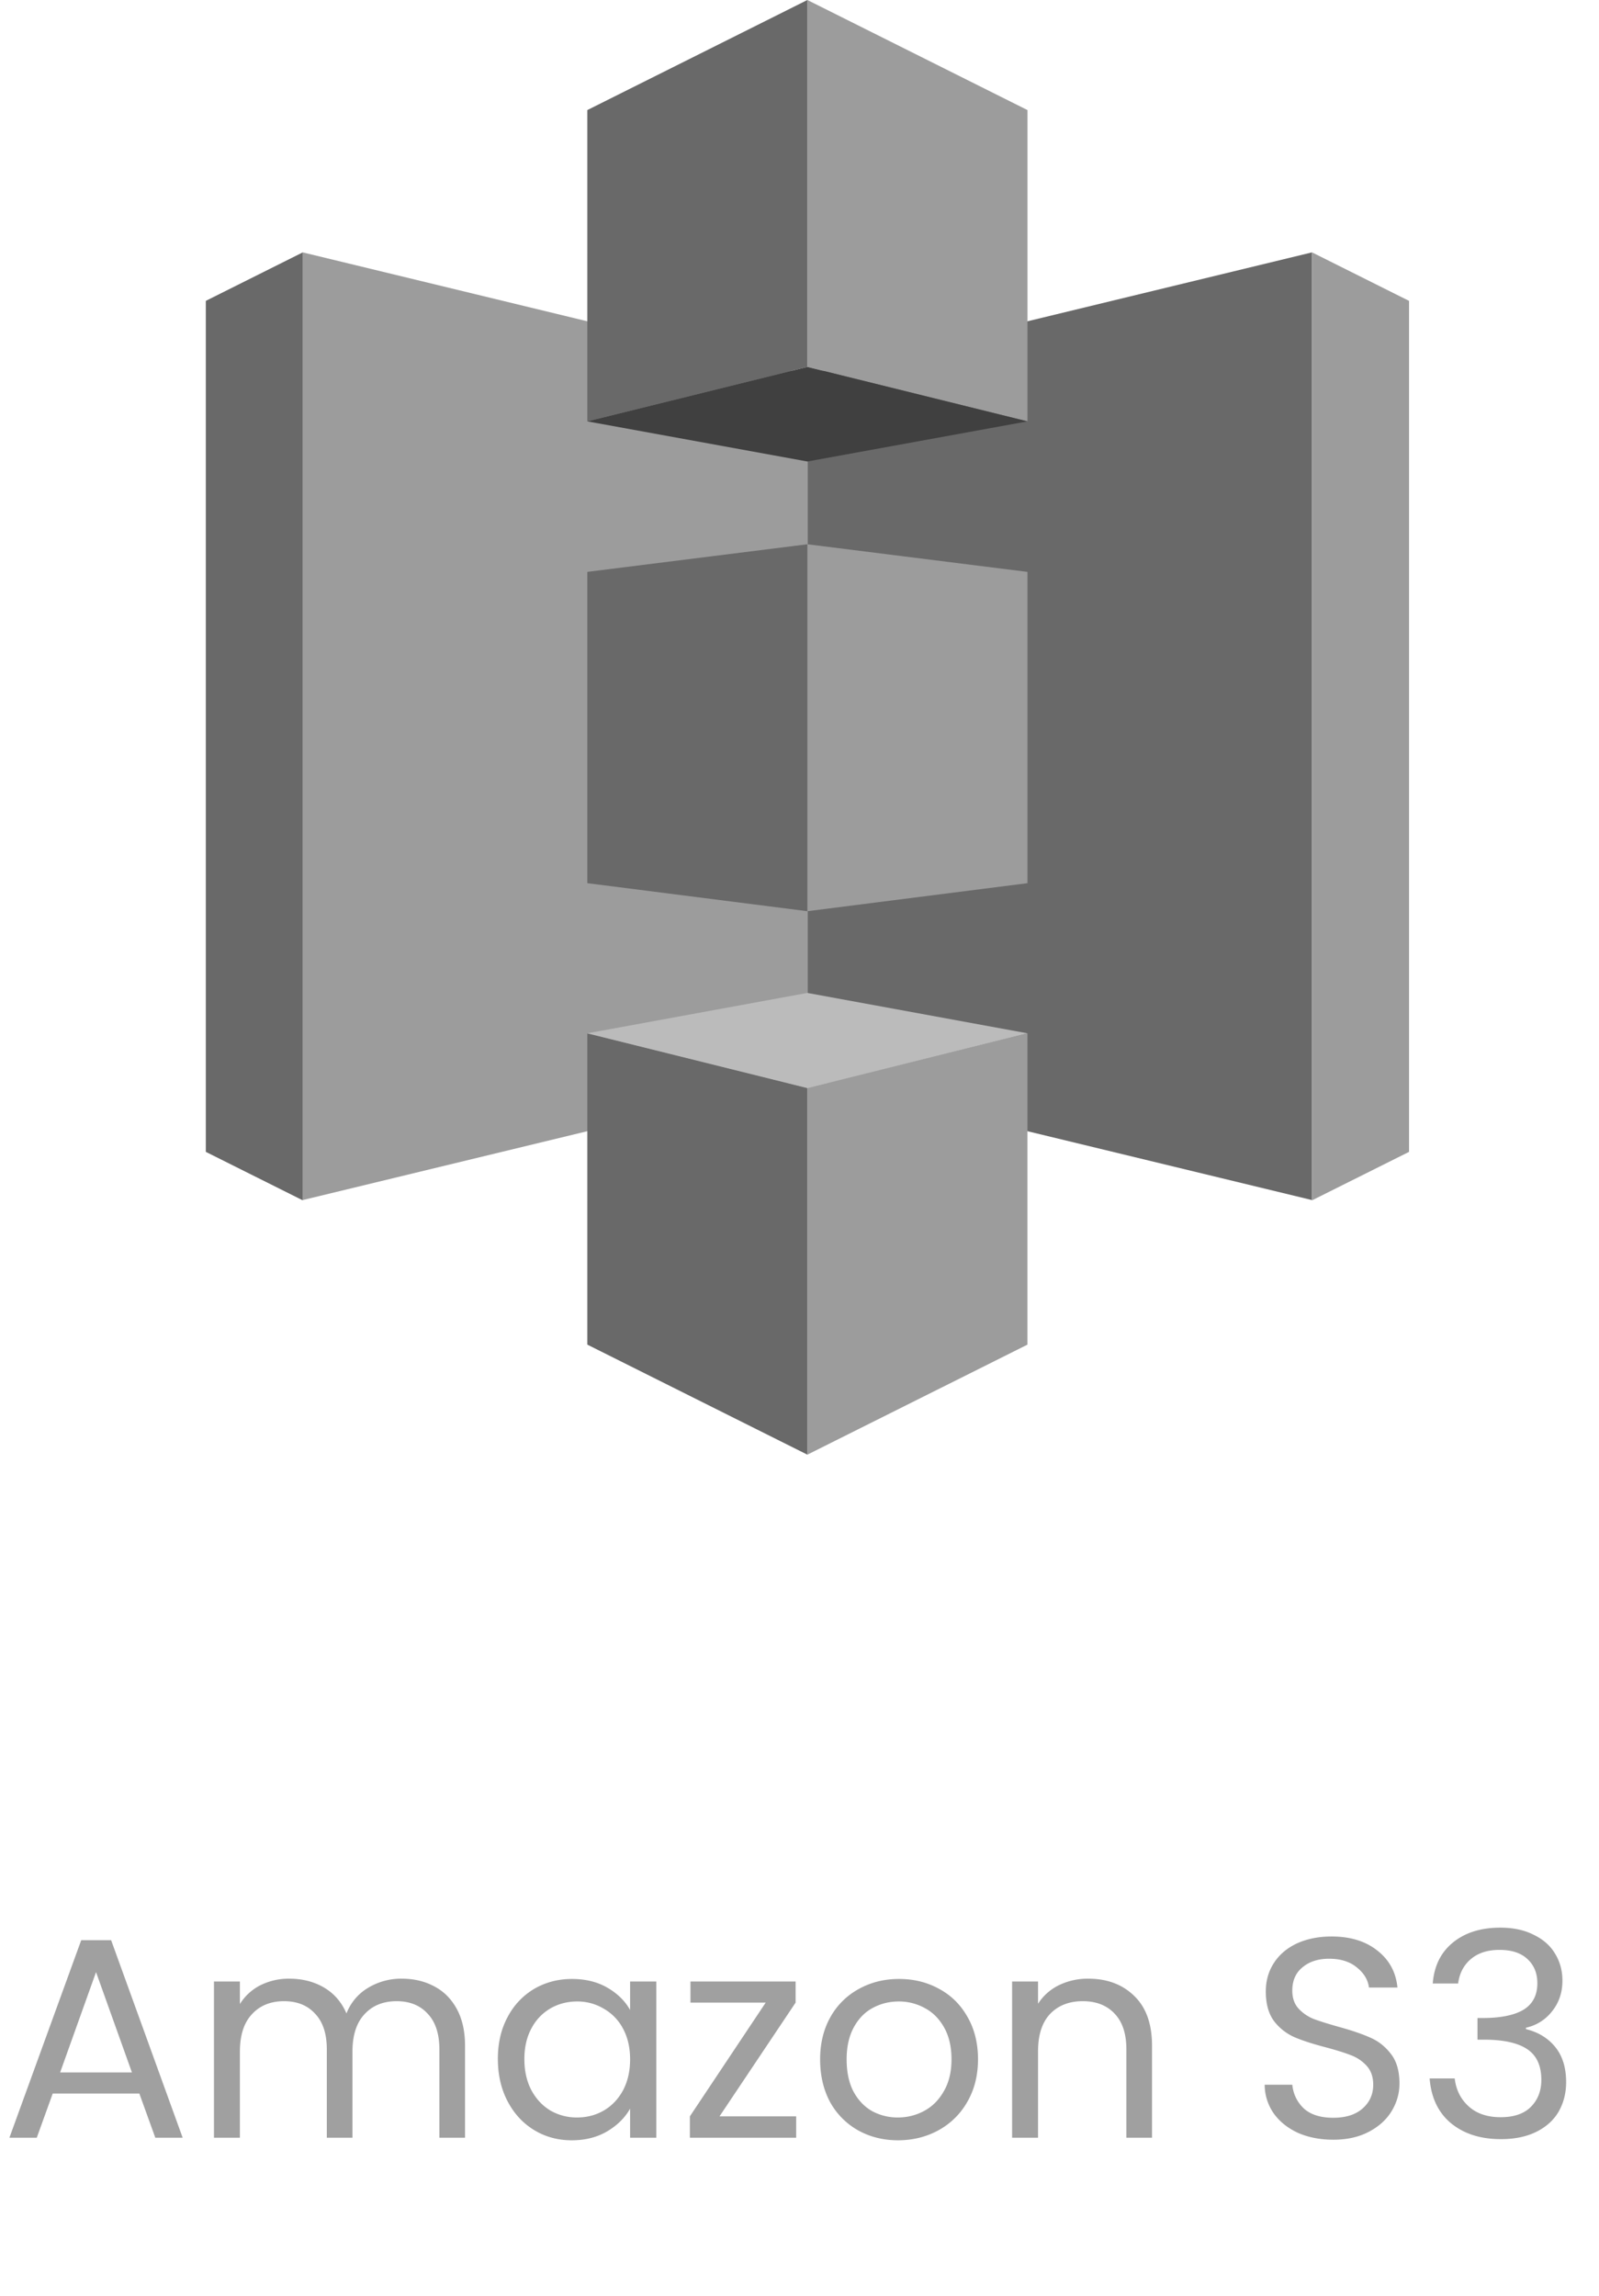 <svg xmlns="http://www.w3.org/2000/svg" width="101" height="145" fill="none">
  <path fill="#A0A0A0" d="M8.802 132.21H3.33L2.322 135H.594l4.536-12.474h1.89L11.538 135H9.81l-1.008-2.79Zm-.468-1.332-2.268-6.336-2.268 6.336h4.536Zm17.043-5.922c.768 0 1.452.162 2.052.486.6.312 1.074.786 1.422 1.422.348.636.522 1.41.522 2.322V135h-1.62v-5.58c0-.984-.246-1.734-.738-2.25-.48-.528-1.134-.792-1.962-.792-.852 0-1.53.276-2.034.828-.504.54-.756 1.326-.756 2.358V135h-1.62v-5.58c0-.984-.246-1.734-.738-2.25-.48-.528-1.134-.792-1.962-.792-.852 0-1.53.276-2.034.828-.504.54-.756 1.326-.756 2.358V135h-1.638v-9.864h1.638v1.422a3.252 3.252 0 0 1 1.296-1.188 4.008 4.008 0 0 1 1.818-.414c.828 0 1.56.186 2.196.558.636.372 1.11.918 1.422 1.638a3.235 3.235 0 0 1 1.368-1.62 4.03 4.03 0 0 1 2.124-.576Zm6.07 5.076c0-1.008.205-1.89.613-2.646a4.446 4.446 0 0 1 1.674-1.782c.72-.42 1.518-.63 2.394-.63.864 0 1.614.186 2.25.558.636.372 1.11.84 1.422 1.404v-1.8h1.656V135H39.8v-1.836c-.324.576-.81 1.056-1.458 1.44-.636.372-1.38.558-2.232.558-.876 0-1.668-.216-2.376-.648-.708-.432-1.266-1.038-1.674-1.818-.408-.78-.612-1.668-.612-2.664Zm8.353.018c0-.744-.15-1.392-.45-1.944a3.098 3.098 0 0 0-1.224-1.26 3.211 3.211 0 0 0-1.674-.45c-.612 0-1.17.144-1.674.432a3.134 3.134 0 0 0-1.206 1.26c-.3.552-.45 1.2-.45 1.944 0 .756.15 1.416.45 1.98.3.552.702.978 1.206 1.278a3.314 3.314 0 0 0 1.674.432c.612 0 1.17-.144 1.674-.432.516-.3.924-.726 1.224-1.278.3-.564.45-1.218.45-1.962Zm5.648 3.6h4.842V135h-6.714v-1.35l4.788-7.182h-4.752v-1.332h6.642v1.332l-4.806 7.182Zm11.27 1.512c-.925 0-1.765-.21-2.52-.63a4.58 4.58 0 0 1-1.765-1.782c-.42-.78-.63-1.68-.63-2.7 0-1.008.216-1.896.648-2.664a4.51 4.51 0 0 1 1.8-1.782c.756-.42 1.602-.63 2.538-.63.936 0 1.782.21 2.538.63.756.408 1.35.996 1.782 1.764.444.768.666 1.662.666 2.682s-.228 1.92-.684 2.7a4.634 4.634 0 0 1-1.818 1.782c-.768.42-1.62.63-2.556.63Zm0-1.44c.587 0 1.14-.138 1.655-.414.516-.276.93-.69 1.242-1.242.324-.552.486-1.224.486-2.016s-.156-1.464-.468-2.016c-.312-.552-.72-.96-1.224-1.224a3.356 3.356 0 0 0-1.638-.414c-.6 0-1.152.138-1.656.414-.492.264-.888.672-1.188 1.224-.3.552-.45 1.224-.45 2.016 0 .804.144 1.482.432 2.034.3.552.696.966 1.188 1.242a3.372 3.372 0 0 0 1.62.396Zm12.017-8.766c1.2 0 2.172.366 2.916 1.098.744.72 1.116 1.764 1.116 3.132V135h-1.62v-5.58c0-.984-.246-1.734-.738-2.25-.492-.528-1.164-.792-2.016-.792-.864 0-1.554.27-2.07.81-.504.54-.756 1.326-.756 2.358V135h-1.638v-9.864h1.638v1.404a3.266 3.266 0 0 1 1.314-1.17 4.16 4.16 0 0 1 1.854-.414Zm15.484 10.17c-.828 0-1.572-.144-2.231-.432-.648-.3-1.159-.708-1.53-1.224a3.178 3.178 0 0 1-.576-1.818h1.745c.06.588.3 1.086.72 1.494.433.396 1.056.594 1.873.594.78 0 1.392-.192 1.835-.576.456-.396.684-.9.684-1.512 0-.48-.132-.87-.395-1.17a2.53 2.53 0 0 0-.99-.684c-.397-.156-.93-.324-1.603-.504-.828-.216-1.494-.432-1.998-.648a3.318 3.318 0 0 1-1.278-1.008c-.347-.468-.521-1.092-.521-1.872 0-.684.174-1.29.522-1.818.347-.528.834-.936 1.457-1.224.636-.288 1.362-.432 2.178-.432 1.176 0 2.136.294 2.88.882.757.588 1.183 1.368 1.278 2.34h-1.8c-.06-.48-.311-.9-.755-1.26-.445-.372-1.032-.558-1.764-.558-.684 0-1.243.18-1.675.54-.431.348-.648.84-.648 1.476 0 .456.127.828.379 1.116.263.288.582.51.954.666.384.144.918.312 1.602.504.828.228 1.493.456 1.998.684.504.216.936.558 1.296 1.026.36.456.54 1.08.54 1.872 0 .612-.162 1.188-.487 1.728-.324.54-.803.978-1.44 1.314-.635.336-1.385.504-2.25.504Zm6.28-9.864c.085-1.104.51-1.968 1.279-2.592.768-.624 1.764-.936 2.988-.936.816 0 1.518.15 2.106.45.6.288 1.05.684 1.35 1.188.312.504.468 1.074.468 1.71 0 .744-.216 1.386-.648 1.926a2.83 2.83 0 0 1-1.656 1.044v.09c.78.192 1.398.57 1.854 1.134.456.564.684 1.302.684 2.214 0 .684-.156 1.302-.468 1.854-.312.54-.78.966-1.404 1.278-.624.312-1.374.468-2.25.468-1.272 0-2.316-.33-3.132-.99-.816-.672-1.272-1.62-1.368-2.844h1.584c.084.72.378 1.308.882 1.764.504.456 1.176.684 2.016.684.84 0 1.476-.216 1.908-.648.444-.444.666-1.014.666-1.71 0-.9-.3-1.548-.9-1.944-.6-.396-1.506-.594-2.718-.594h-.414v-1.368h.432c1.104-.012 1.938-.192 2.502-.54.564-.36.846-.912.846-1.656 0-.636-.21-1.146-.63-1.53-.408-.384-.996-.576-1.764-.576-.744 0-1.344.192-1.8.576-.456.384-.726.9-.81 1.548H90.5Z" />
  <path fill="#696969" d="m50.996 68.073 31.875 7.713V15.938l-31.875 7.718v44.417Z" />
  <path fill="#9C9C9C" d="M82.875 15.938 89.001 19v53.742l-6.126 3.06V15.939ZM64.9 26.61l-13.904-3.44V0L64.9 6.951V26.61ZM50.996 91.864l13.902-6.949V65.256l-13.902 3.439v23.169ZM64.9 55.774l-13.904 1.77V34.371L64.9 36.116v19.658Z" />
  <path fill="#9C9C9C" d="M50.998 68.073 19.12 75.786V15.938l31.877 7.718v44.417Z" />
  <path fill="#696969" d="M19.123 15.938 13 19v53.742l6.123 3.06V15.939ZM37.098 26.61l13.9-3.44V0l-13.9 6.951V26.61ZM50.998 91.864l-13.9-6.949V65.256l13.9 3.439v23.169ZM37.098 55.774l13.9 1.77V34.371l-13.9 1.744v19.658Z" />
  <path fill="#404040" d="m64.9 26.61-13.903 2.534-13.9-2.534 13.9-3.44L64.9 26.61Z" />
  <path fill="#BBB" d="m64.9 65.255-13.903-2.55-13.9 2.55 13.9 3.461L64.9 65.255Z" />
</svg>
